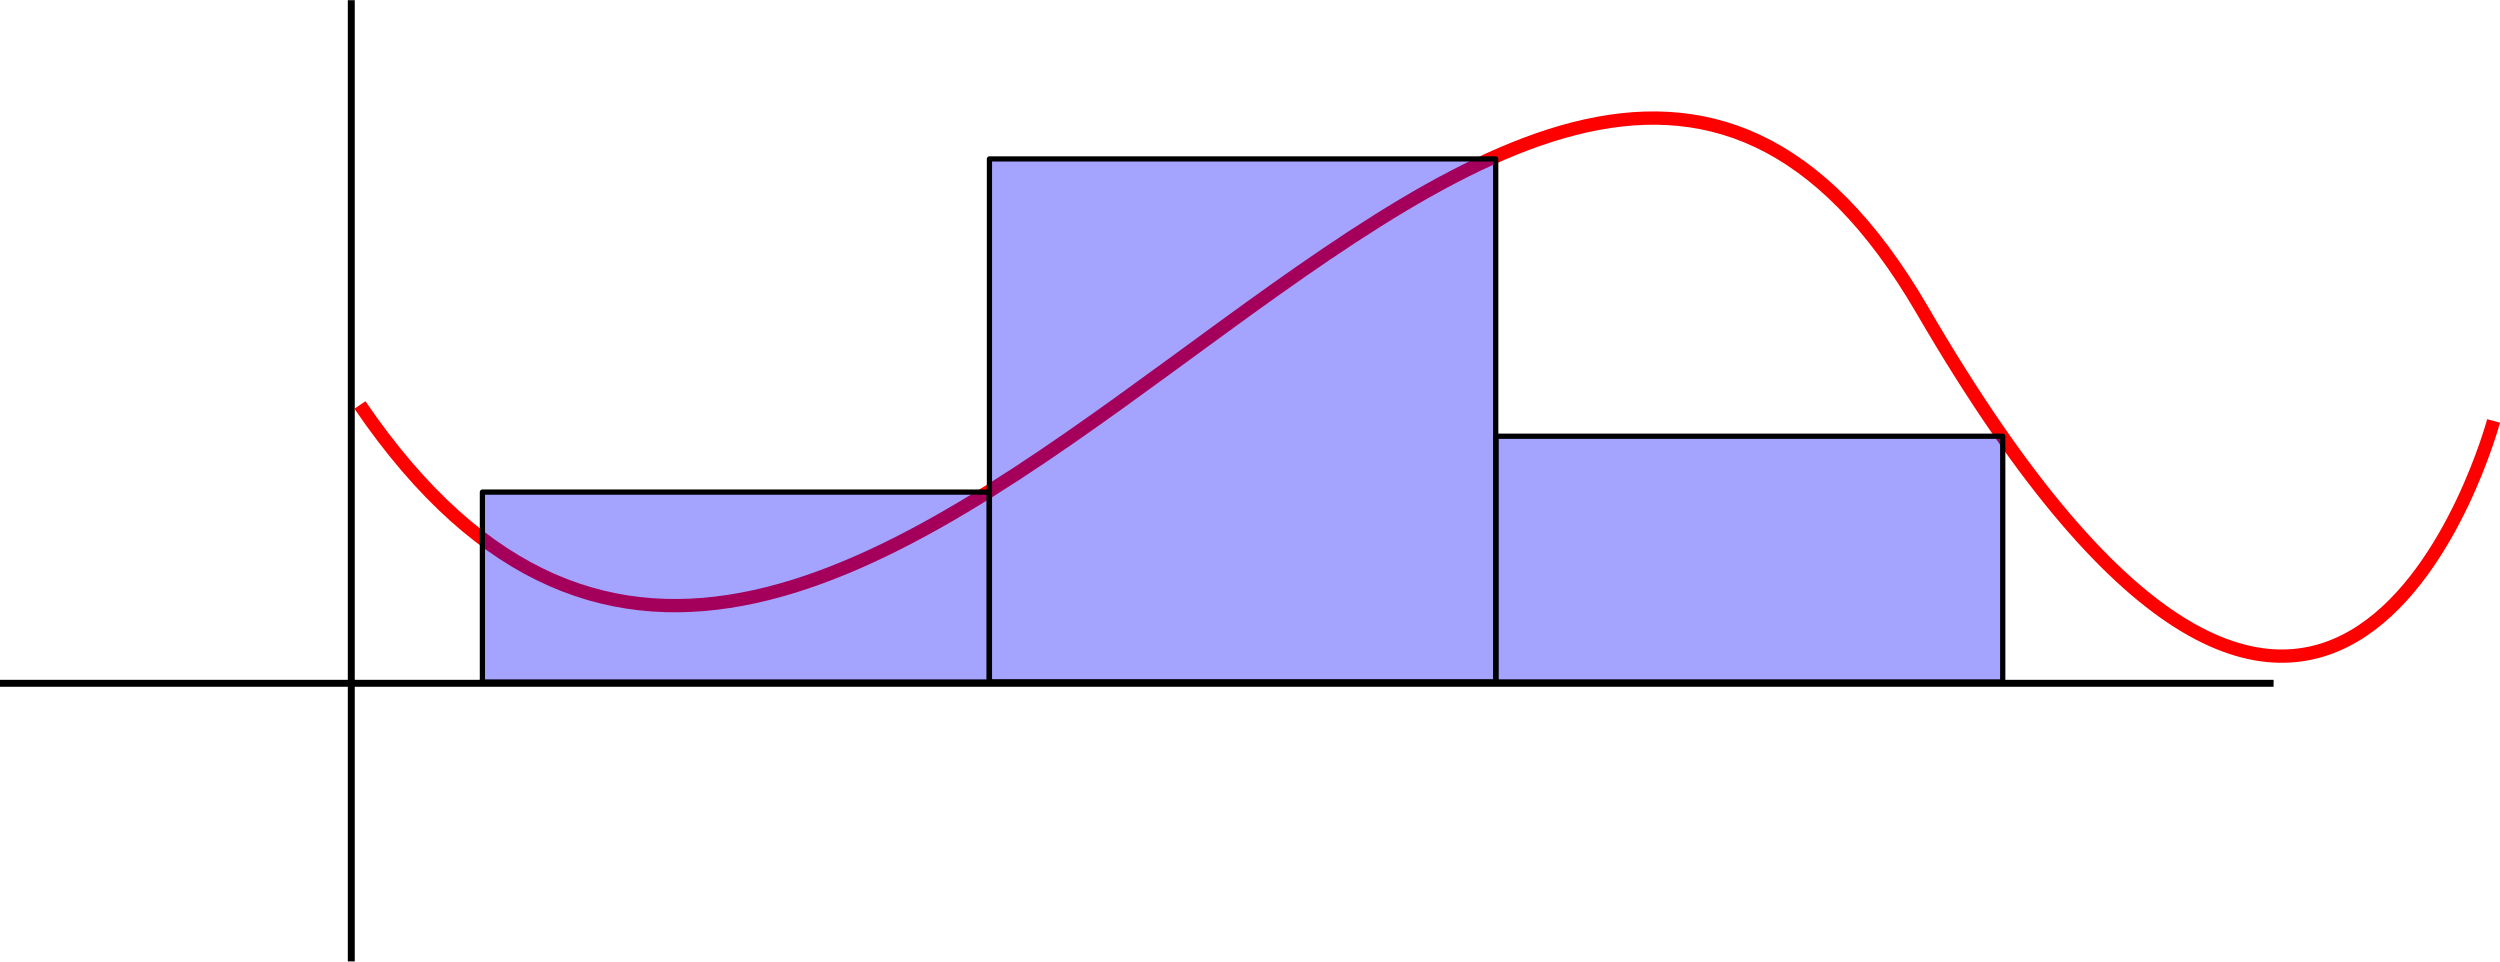 <?xml version="1.0" encoding="UTF-8"?> <svg xmlns:cc="http://creativecommons.org/ns#" xmlns:rdf="http://www.w3.org/1999/02/22-rdf-syntax-ns#" xmlns:svg="http://www.w3.org/2000/svg" xmlns="http://www.w3.org/2000/svg" xmlns:sodipodi="http://sodipodi.sourceforge.net/DTD/sodipodi-0.dtd" xmlns:inkscape="http://www.inkscape.org/namespaces/inkscape" width="3.749in" height="1.442in" viewBox="0 0 95.236 36.614" version="1.1" id="svg8"><defs id="defs2"></defs><g id="layer1" transform="translate(-42.004,-93.298)"><path style="fill:none;stroke:#000000;stroke-width:0.265px;stroke-linecap:butt;stroke-linejoin:miter;stroke-opacity:1" d="M 55.386,93.298 V 129.913" id="path10"></path><path style="fill:none;stroke:#000000;stroke-width:0.265px;stroke-linecap:butt;stroke-linejoin:miter;stroke-opacity:1" d="M 42.004,119.319 H 128.615" id="path12"></path><path id="path14" style="fill:none;stroke:#ff0000;stroke-width:0.507;stroke-linecap:butt;stroke-linejoin:miter;stroke-miterlimit:4;stroke-dasharray:none;stroke-opacity:1" d="m 55.715,108.717 c 18.831,27.621 43.86,-30.554 59.522,-3.608 15.661,26.946 21.759,4.215 21.759,4.215"></path><rect style="fill:#0000ff;fill-opacity:0.357;stroke:#000000;stroke-width:0.2;stroke-linejoin:round;stroke-miterlimit:4;stroke-dasharray:none;stroke-dashoffset:0" id="rect823" width="19.305" height="7.236" x="60.381" y="112.036"></rect><rect style="fill:#0000ff;fill-opacity:0.357;stroke:#000000;stroke-width:0.2;stroke-linejoin:round;stroke-miterlimit:4;stroke-dasharray:none;stroke-dashoffset:0" id="rect823-0" width="19.286" height="19.919" x="79.696" y="99.344"></rect><rect style="fill:#0000ff;fill-opacity:0.357;stroke:#000000;stroke-width:0.2;stroke-linejoin:round;stroke-miterlimit:4;stroke-dasharray:none;stroke-dashoffset:0" id="rect823-2" width="19.305" height="9.364" x="98.992" y="109.908"></rect></g></svg> 